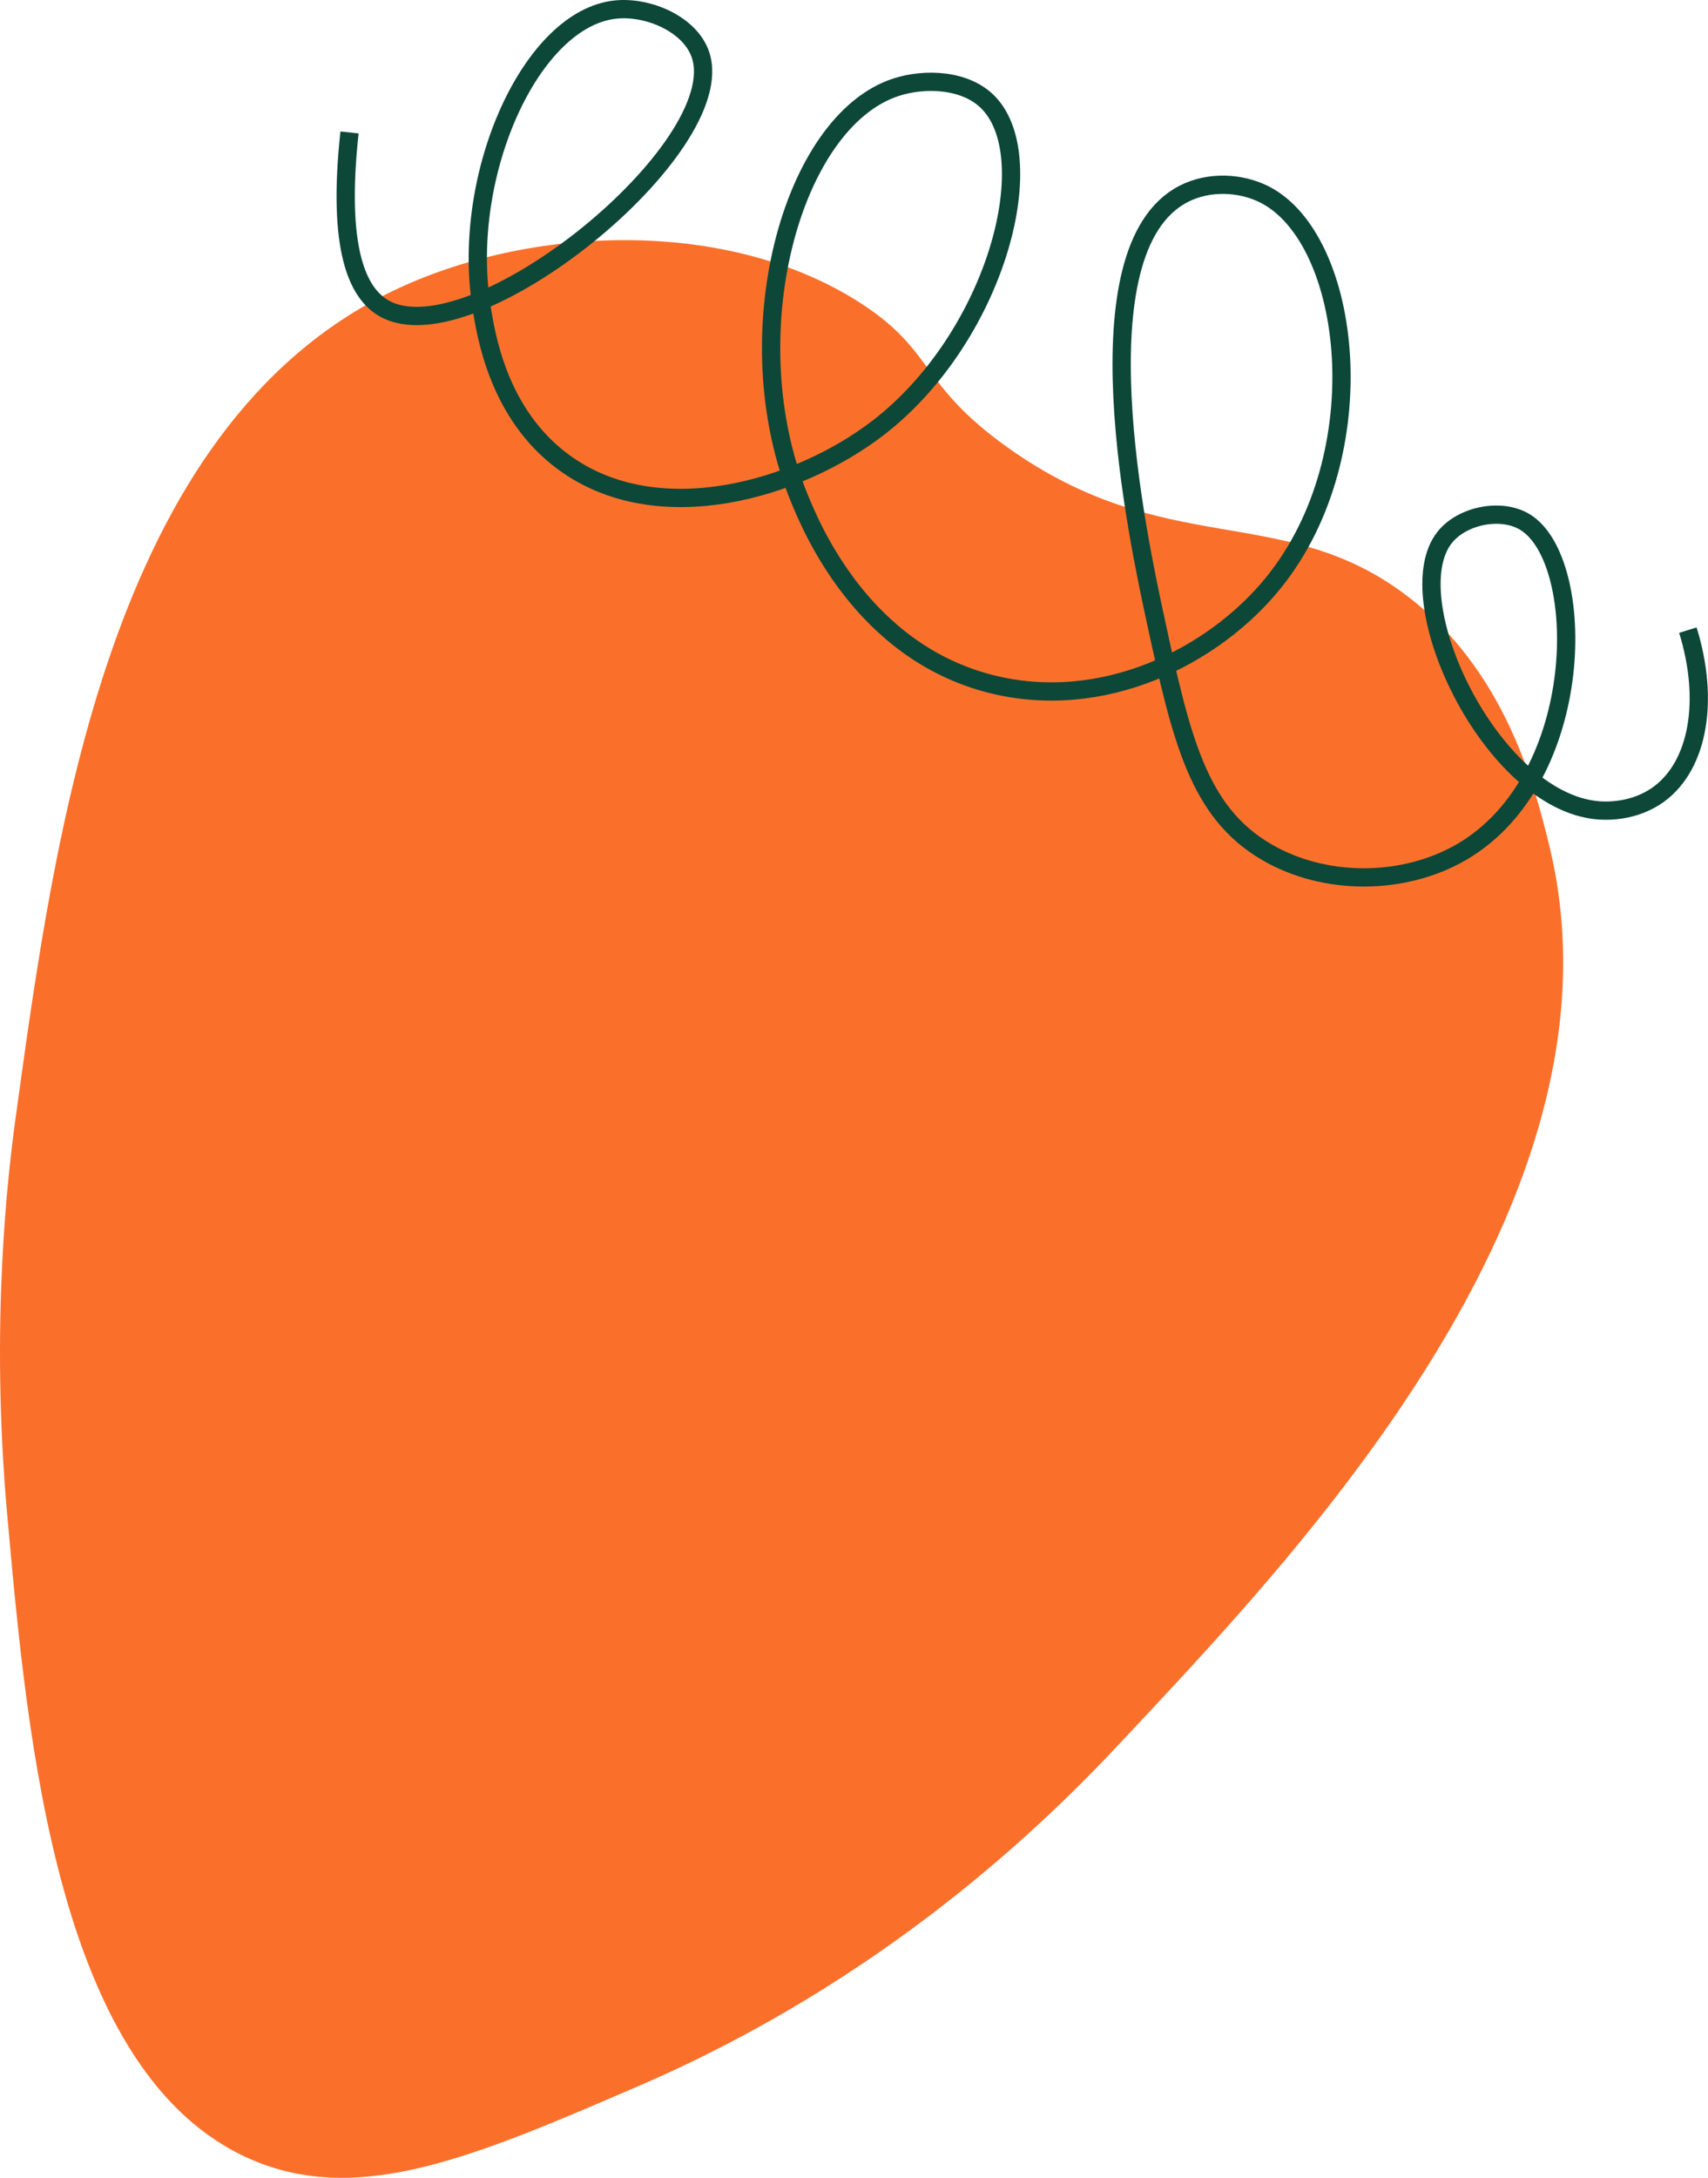 <?xml version="1.0" encoding="UTF-8" standalone="no"?>
<svg
   id="Vrstva_1"
   data-name="Vrstva 1"
   viewBox="0 0 467.388 595.773"
   version="1.1"
   width="467.388"
   height="595.773"
   xmlns="http://www.w3.org/2000/svg"
   xmlns:svg="http://www.w3.org/2000/svg">
  <defs
     id="defs4">
    <style
       id="style2">
      .cls-1 {
        fill: #fa702b;
        stroke-width: 0px;
      }

      .cls-2 {
        fill: none;
        stroke: #0d4738;
        stroke-miterlimit: 10;
        stroke-width: 5px;
      }
    </style>
  </defs>
  <path
     class="cls-1"
     d="m 1.962,414.314 c -4.65,-52.13 0.13,-92.74 2.38,-109.01 10.66,-77.14 25.26,-188.13 103.07,-225.67 37.41,-18.05 91.49,-20.16 127.82,3.12 20.7,13.27 16.1,22.26 40.49,39.65 43.23,30.83 75.01,14.92 108.79,40.22 27.58,20.65 35.59,53.12 39.36,68.37 24.23,98.13 -71.13,196.42 -117.29,245.78 -21.66,23.17 -65.04,65.05 -131.63,93.8 -44.81,19.35 -76.63,33.09 -106.37,20.12 -52.93,-23.09 -61.05,-114.09 -66.61,-176.38"
     id="path6" />
  <path
     class="cls-2"
     d="m 461.882,172.384 c 5.96,19.27 2.82,36.89 -7.84,44.8 -6.93,5.15 -14.98,4.65 -16.81,4.49 -29.34,-2.58 -55.37,-57.97 -41.84,-74.74 4.8,-5.95 15.45,-8.11 21.98,-4.08 17.04,10.52 17.15,69.99 -17.3,90.16 -15.76,9.22 -37.43,9.48 -53.55,0.03 -18.63,-10.92 -23.26,-30.85 -30.27,-63.29 -4.87,-22.53 -21.91,-101.47 7.63,-116.7 7.16,-3.69 15.86,-3.02 22.09,0.12 24.08,12.13 30.97,70.94 2.58,106.15 -16.44,20.38 -46.92,35.58 -77.54,27.75 -35.08,-8.97 -48.95,-42.69 -52.28,-50.78 -18.13,-44.07 -2.33,-103.1 26.5,-112.44 7.83,-2.54 19.07,-2.2 25.29,4.28 15.03,15.66 1.61,64.46 -30.31,88.98 -21.8,16.75 -60.16,28.23 -85.93,9.36 -18.01,-13.18 -21.35,-34.95 -22.58,-42.95 -5.51,-35.96 13.65,-78.62 36.86,-80.92 8.95,-0.88 20.33,4.06 23.13,12.4 8.52,25.42 -62.28,83.02 -86.53,69.39 -7.42,-4.17 -12.96,-16.39 -9.52,-48.16"
     id="path8" />
</svg>
